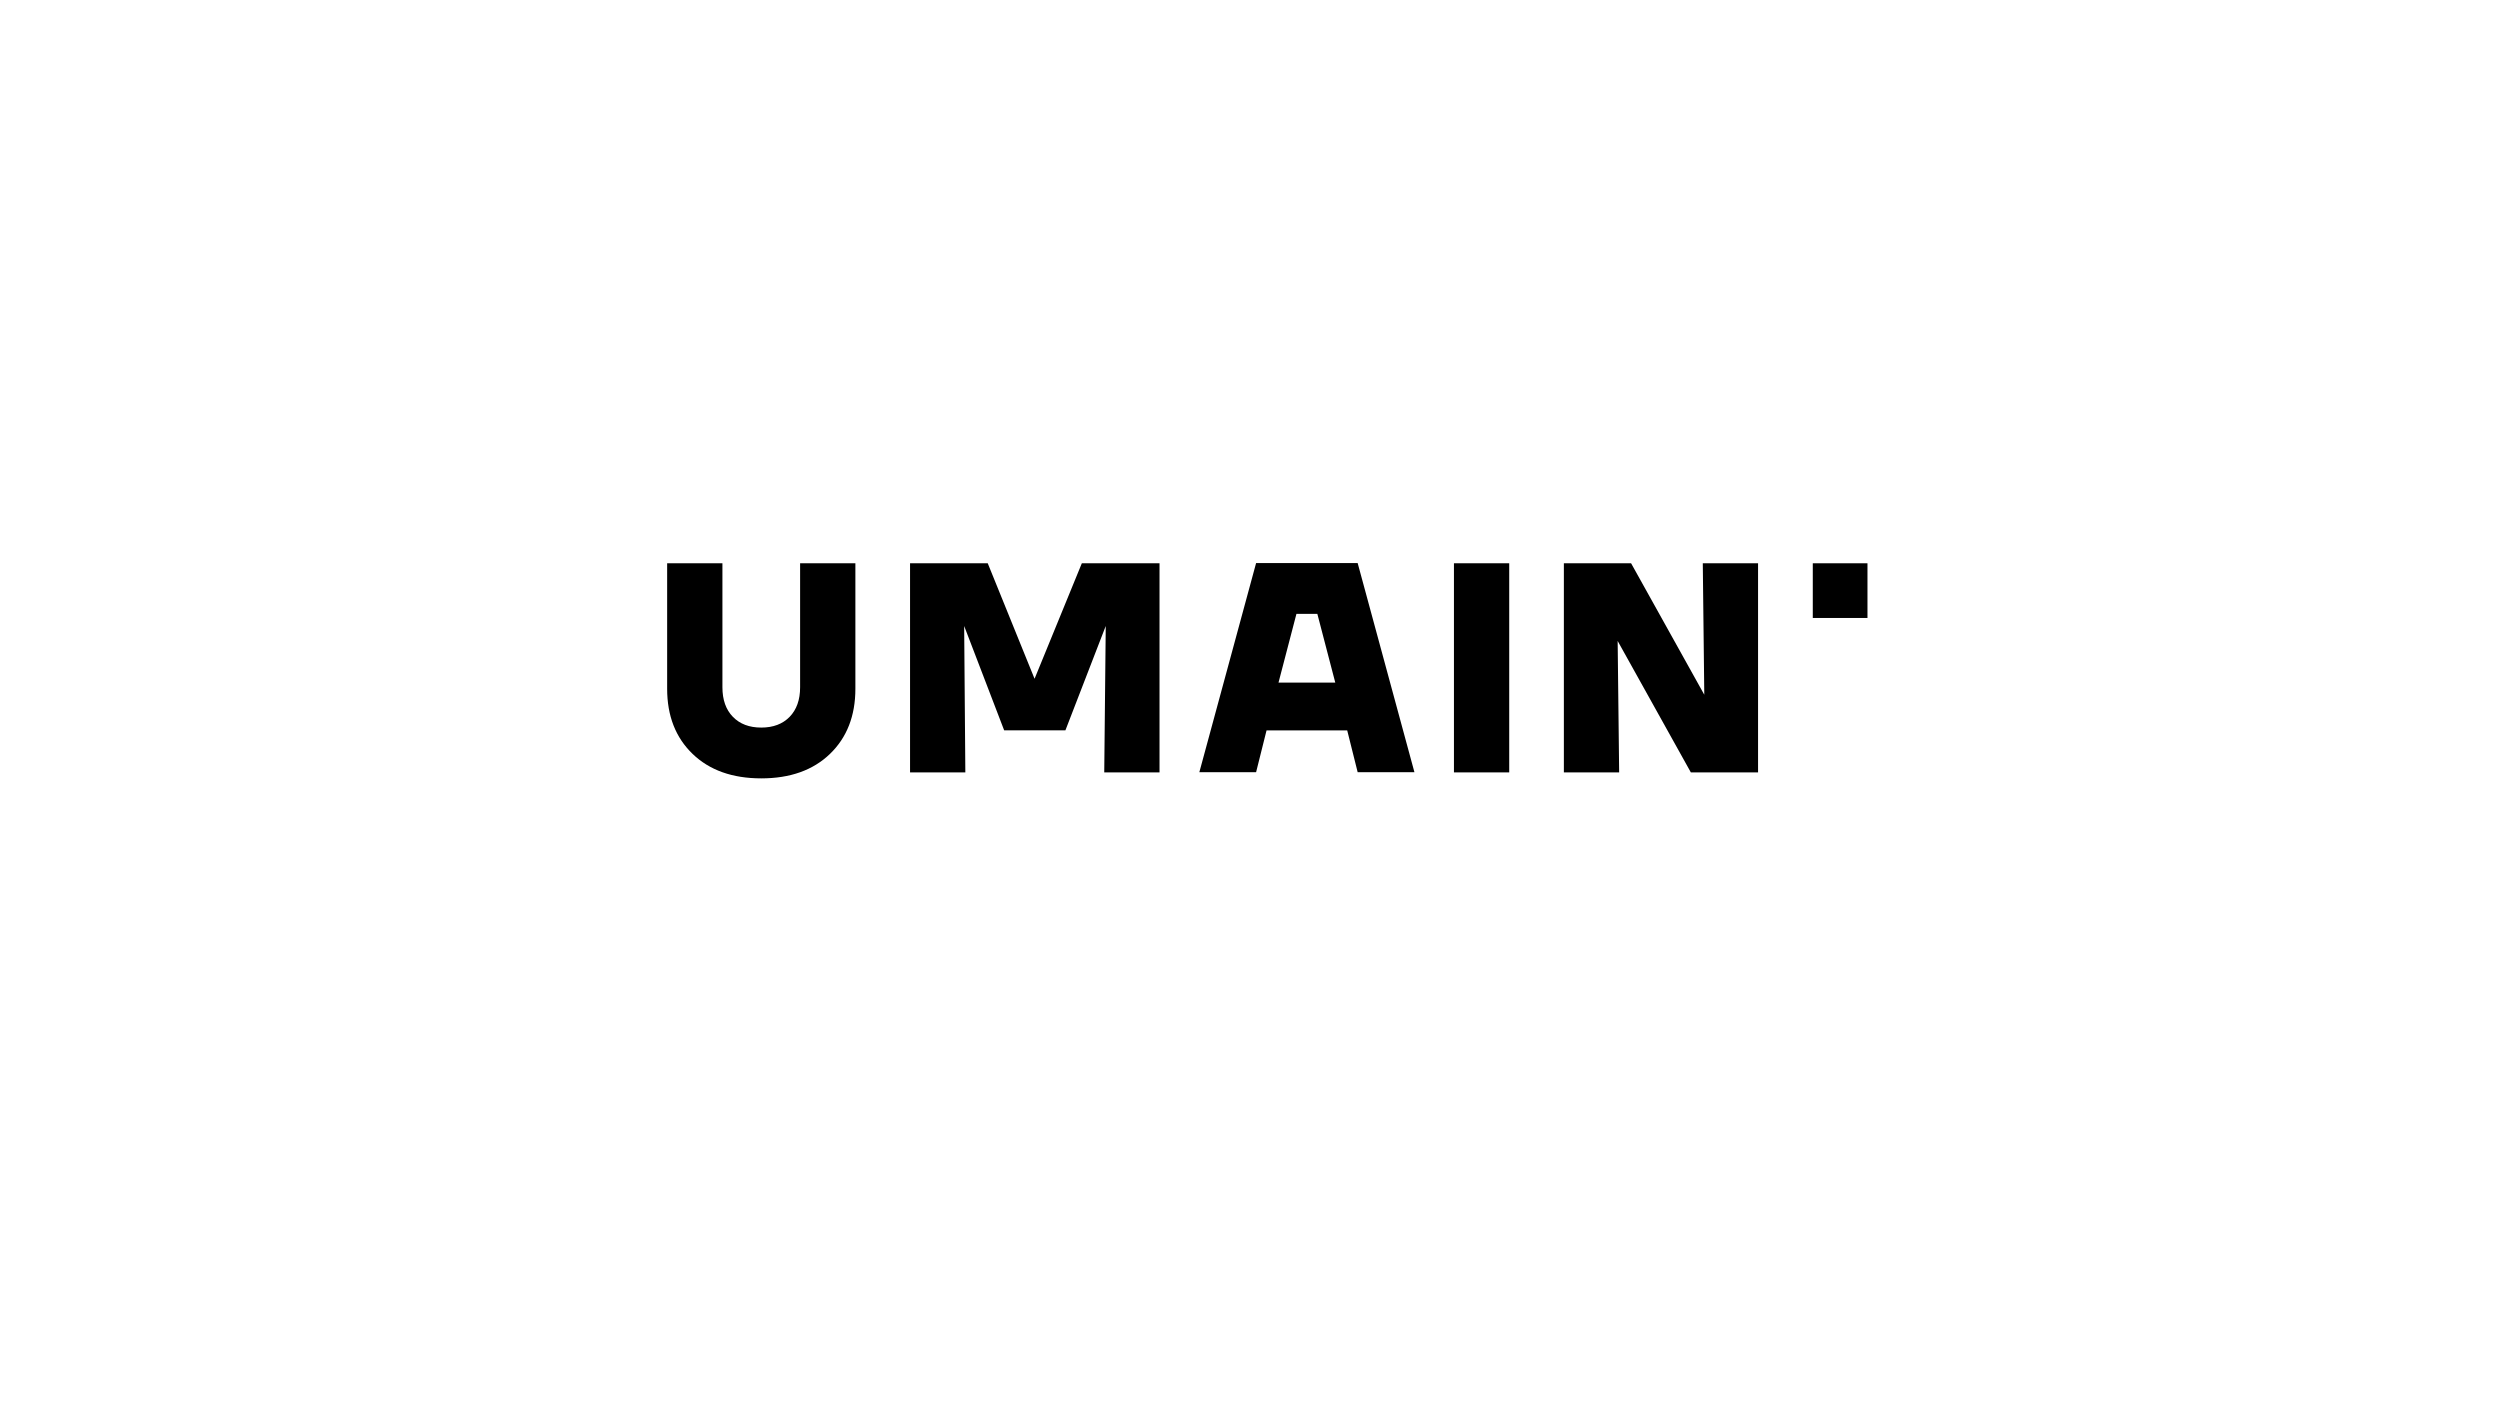 <?xml version="1.0" encoding="utf-8"?>
<!-- Generator: Adobe Illustrator 24.1.3, SVG Export Plug-In . SVG Version: 6.00 Build 0)  -->
<svg version="1.1" id="Layer_1" xmlns="http://www.w3.org/2000/svg" xmlns:xlink="http://www.w3.org/1999/xlink" x="0px" y="0px"
	 viewBox="0 0 1920 1080" style="enable-background:new 0 0 1920 1080;" xml:space="preserve">
<path d="M921.09,593.07l43.59-160.61h78.01l43.6,160.61h-43.6l-8.03-32.12h-61.95l-8.03,32.12H921.09z M981.89,524.23h43.6
	l-13.77-52.77h-8.94h-7.12L981.89,524.23z"/>
<path d="M512.37,528.96v-96.37h42.45v95.22c0,9.64,2.67,17.21,8.03,22.71c5.35,5.51,12.62,8.26,21.8,8.26
	c9.18,0,16.44-2.75,21.8-8.26c5.35-5.51,8.03-13.08,8.03-22.71v-95.22h42.45v96.37c0,20.8-6.5,37.48-19.5,50.02
	c-13,12.54-30.6,18.81-52.77,18.81c-22.18,0-39.77-6.27-52.77-18.81C518.87,566.43,512.37,549.76,512.37,528.96z"/>
<path d="M698.92,593.2V432.59h59.66l35.96,88.7l36.31-88.7h59.66V593.2h-42.45l1.15-112.43l-30.98,80.14H771.2l-30.72-80.14
	l0.9,112.43H698.92z"/>
<path d="M1116.63,593.2V432.59h42.45V593.2H1116.63z"/>
<path d="M1201.05,593.2V432.59h51.63l56.21,100.96l-1.15-100.96h42.45V593.2h-51.62l-56.21-100.96l1.15,100.96H1201.05z"/>
<rect x="1392.22" y="432.6" width="42" height="42"/>
</svg>

